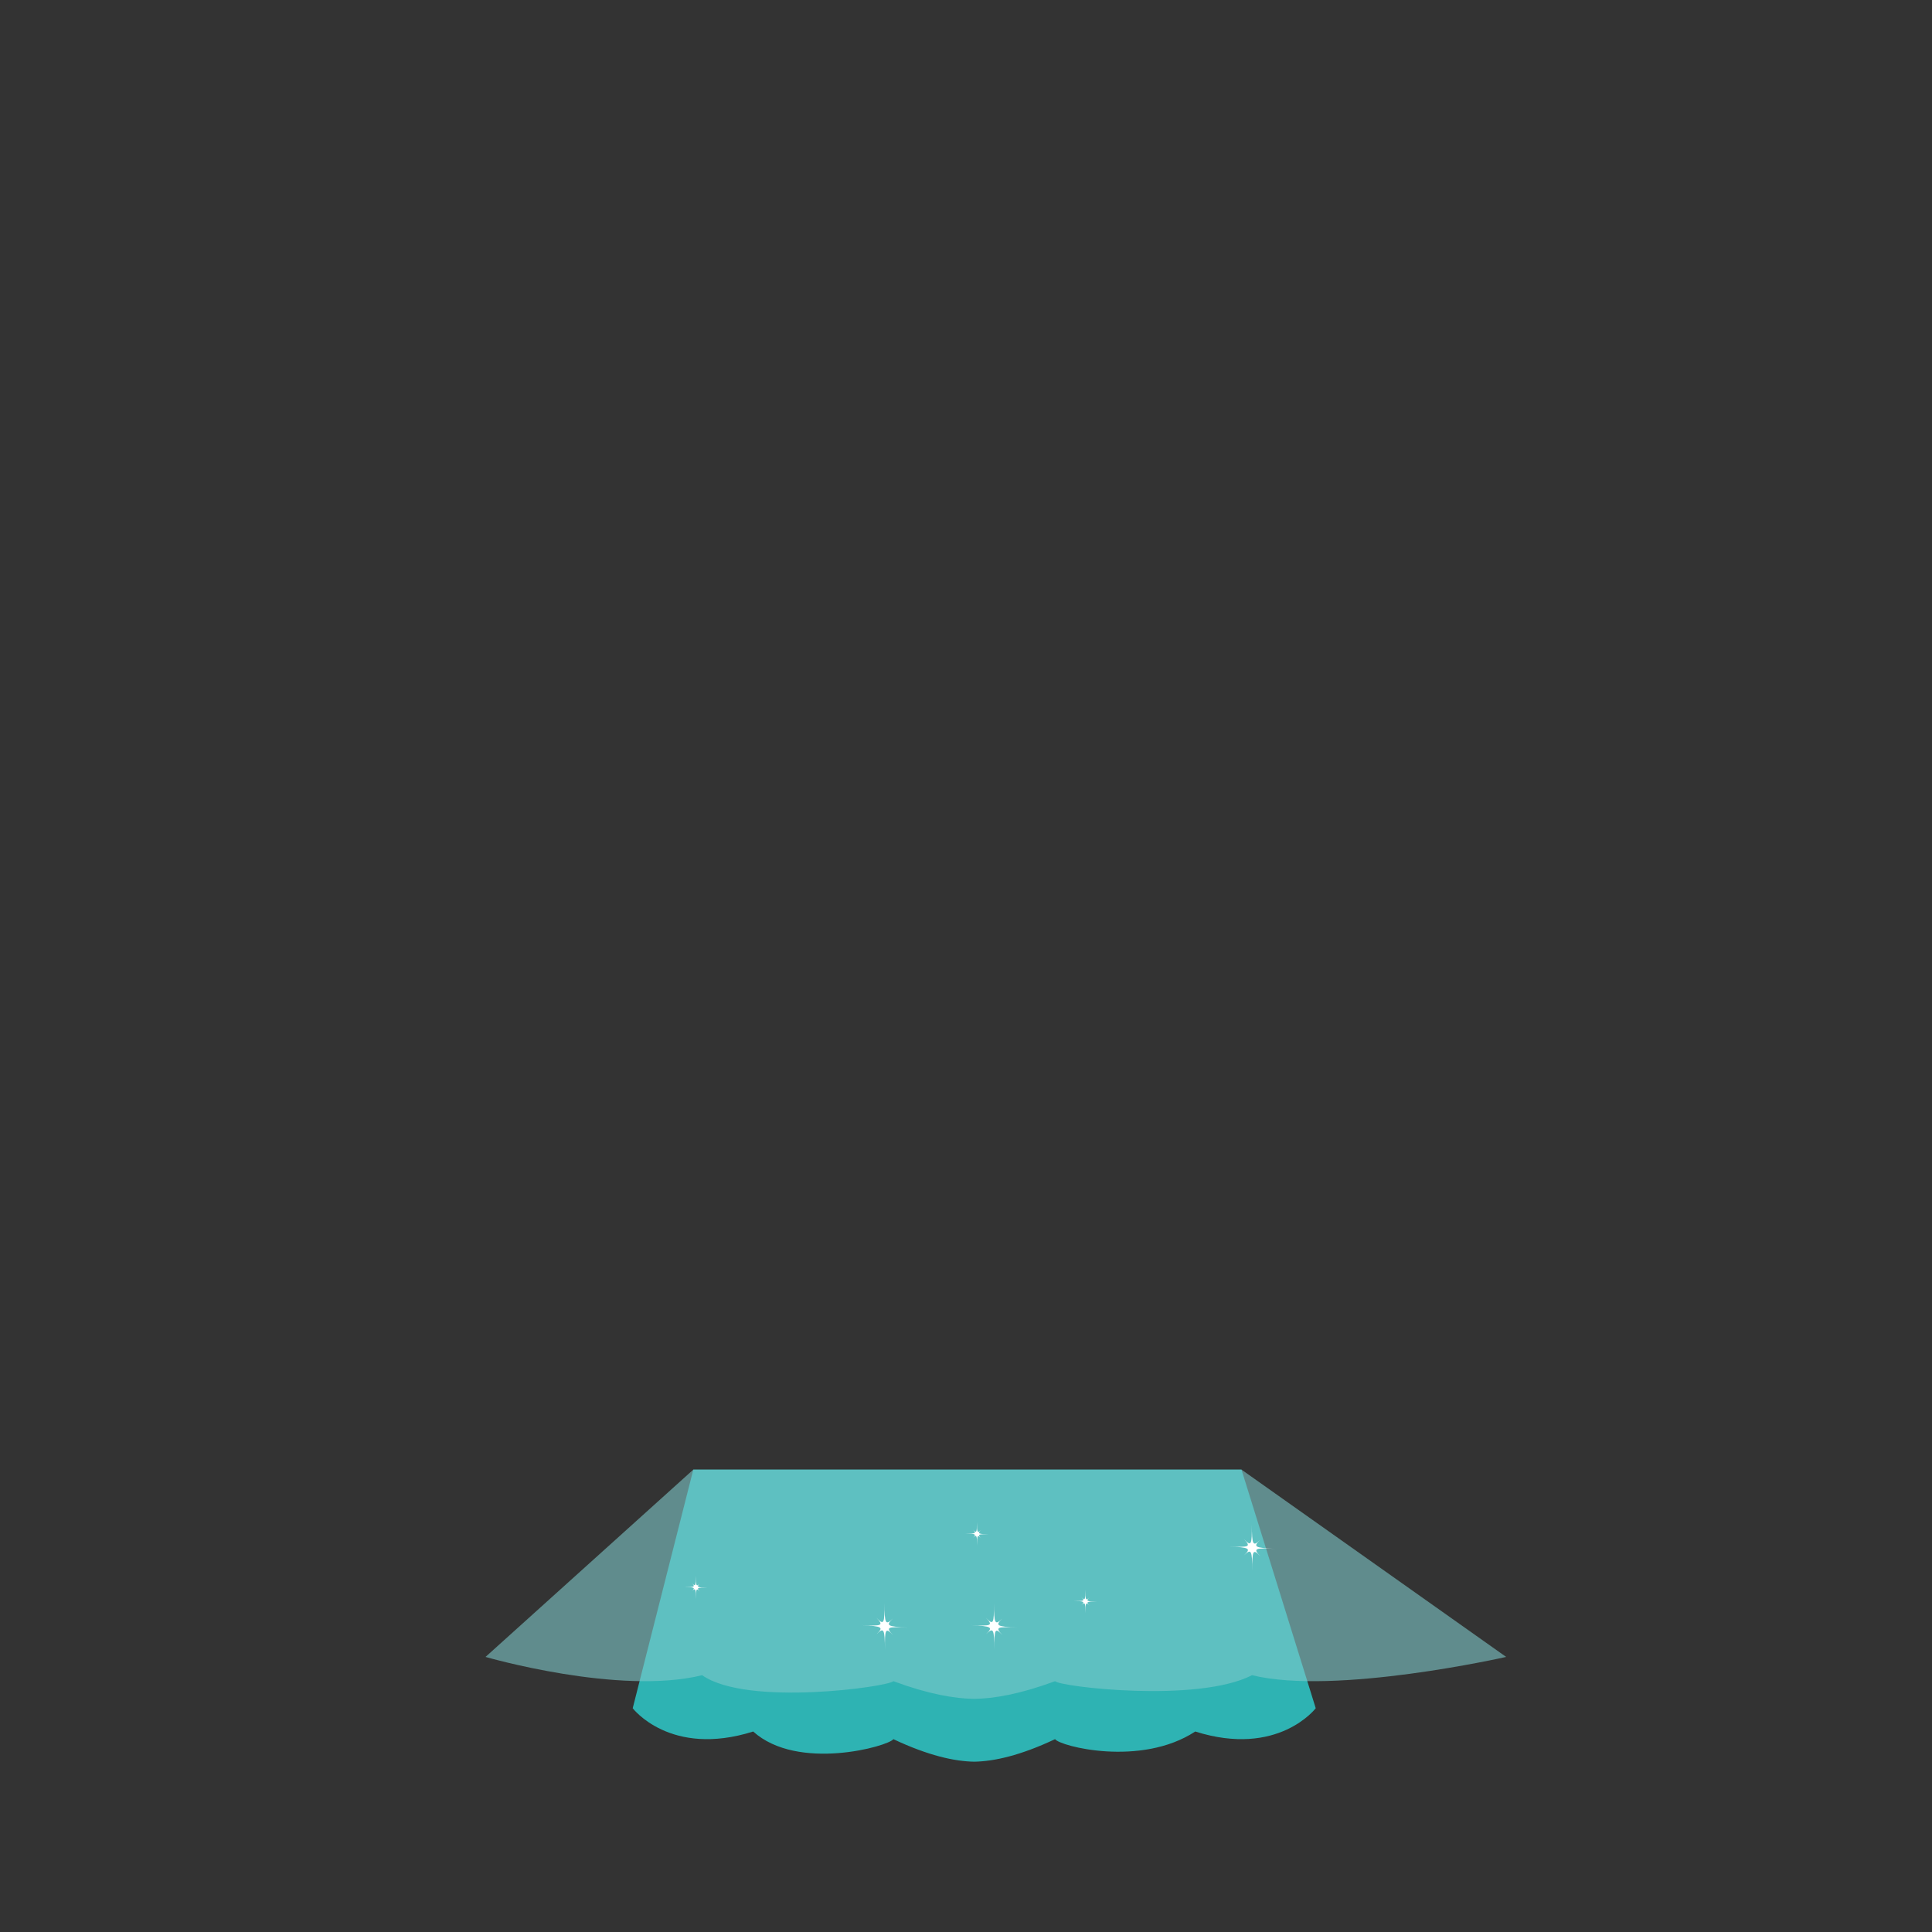 <?xml version="1.0" encoding="utf-8"?>
<!-- Generator: Adobe Illustrator 16.0.1, SVG Export Plug-In . SVG Version: 6.00 Build 0)  -->
<!DOCTYPE svg PUBLIC "-//W3C//DTD SVG 1.1//EN" "http://www.w3.org/Graphics/SVG/1.1/DTD/svg11.dtd">
<svg version="1.1" id="Layer_1" xmlns="http://www.w3.org/2000/svg" xmlns:xlink="http://www.w3.org/1999/xlink" x="0px" y="0px"
	 width="500px" height="500px" viewBox="0 0 500 500" enable-background="new 0 0 500 500" xml:space="preserve">
<rect x="0" y="0" width="500" height="500" fill="#333333" stroke="none"/>
<g id="avatar">
</g>
<g id="top">
	<g>
		<path fill="#2EB3B3" d="M340.51,442.091c0,0-9.727,12.799-31.183,6.024c-14.112,9.235-35.007,3.814-36.276,1.978
			c-9.021,4.257-15.841,5.749-20.924,5.832c-5.081-0.083-11.901-1.575-20.923-5.832c-1.271,1.837-24.736,8.442-36.278-1.978
			c-21.456,6.774-31.181-6.024-31.181-6.024l15.682-61.757h141.868L340.51,442.091z"/>
	</g>
</g>
<g id="top_1_" opacity="0.6">
	<path fill="#7EC8C9" d="M389.793,428.809c0,0-44.301,10.046-65.757,4.729c-14.112,7.249-49.716,2.994-50.985,1.553
		c-9.021,3.341-15.841,4.512-20.924,4.577c-5.081-0.065-11.901-1.236-20.923-4.577c-1.271,1.441-37.947,6.626-49.489-1.553
		c-21.456,5.317-56.061-4.729-56.061-4.729l53.772-48.475h141.868L389.793,428.809z"/>
</g>
<g>
	<path fill="#FFFFFF" d="M321.882,398.271c1.939,2.029,2.146,1.658,2.085-3.787c0.062,5.445,0.274,5.842,2.18,4.022
		c-1.905,1.819-1.513,2.049,3.924,2.35c-5.437-0.301-5.816-0.105-3.878,1.923c-1.938-2.028-2.146-1.658-2.086,3.789
		c-0.06-5.447-0.278-5.845-2.179-4.021c1.9-1.823,1.511-2.052-3.926-2.351C323.438,400.494,323.821,400.3,321.882,398.271z"/>
	<path fill="#FFFFFF" d="M255.131,418.651c1.939,2.027,2.145,1.661,2.086-3.787c0.059,5.448,0.275,5.843,2.177,4.023
		c-1.901,1.819-1.513,2.05,3.924,2.347c-5.437-0.297-5.815-0.106-3.877,1.926c-1.938-2.032-2.146-1.661-2.089,3.789
		c-0.058-5.45-0.275-5.85-2.175-4.023c1.899-1.826,1.511-2.051-3.922-2.35C256.688,420.875,257.07,420.679,255.131,418.651z"/>
	<path fill="#FFFFFF" d="M226.802,418.651c1.941,2.027,2.146,1.661,2.087-3.787c0.059,5.448,0.272,5.843,2.177,4.023
		c-1.904,1.819-1.512,2.05,3.922,2.347c-5.435-0.297-5.815-0.106-3.878,1.926c-1.937-2.032-2.145-1.661-2.084,3.789
		c-0.061-5.45-0.278-5.85-2.176-4.023c1.898-1.826,1.509-2.051-3.927-2.35C228.358,420.875,228.743,420.679,226.802,418.651z"/>
	<path fill="#FFFFFF" d="M251.766,395.843c0.969,1.016,1.074,0.832,1.042-1.896c0.032,2.728,0.14,2.923,1.091,2.012
		c-0.951,0.911-0.758,1.025,1.963,1.173c-2.721-0.147-2.912-0.048-1.939,0.965c-0.973-1.013-1.076-0.827-1.045,1.896
		c-0.031-2.724-0.138-2.924-1.09-2.011c0.952-0.913,0.757-1.027-1.963-1.179C252.544,396.955,252.734,396.858,251.766,395.843z"/>
	<path fill="#FFFFFF" d="M279.825,413.299c0.968,1.018,1.071,0.832,1.041-1.896c0.03,2.728,0.135,2.923,1.089,2.014
		c-0.954,0.909-0.754,1.027,1.965,1.177c-2.719-0.149-2.911-0.053-1.939,0.962c-0.972-1.015-1.075-0.828-1.045,1.896
		c-0.03-2.724-0.14-2.922-1.088-2.012c0.948-0.91,0.756-1.029-1.966-1.176C280.604,414.41,280.793,414.316,279.825,413.299z"/>
	<path fill="#FFFFFF" d="M179.016,409.673c0.97,1.012,1.075,0.828,1.043-1.896c0.031,2.725,0.137,2.924,1.088,2.014
		c-0.951,0.91-0.754,1.026,1.966,1.175c-2.72-0.148-2.913-0.051-1.94,0.966c-0.972-1.017-1.076-0.831-1.047,1.893
		c-0.029-2.724-0.139-2.924-1.088-2.013c0.95-0.911,0.756-1.026-1.962-1.176C179.794,410.784,179.986,410.685,179.016,409.673z"/>
</g>
</svg>
